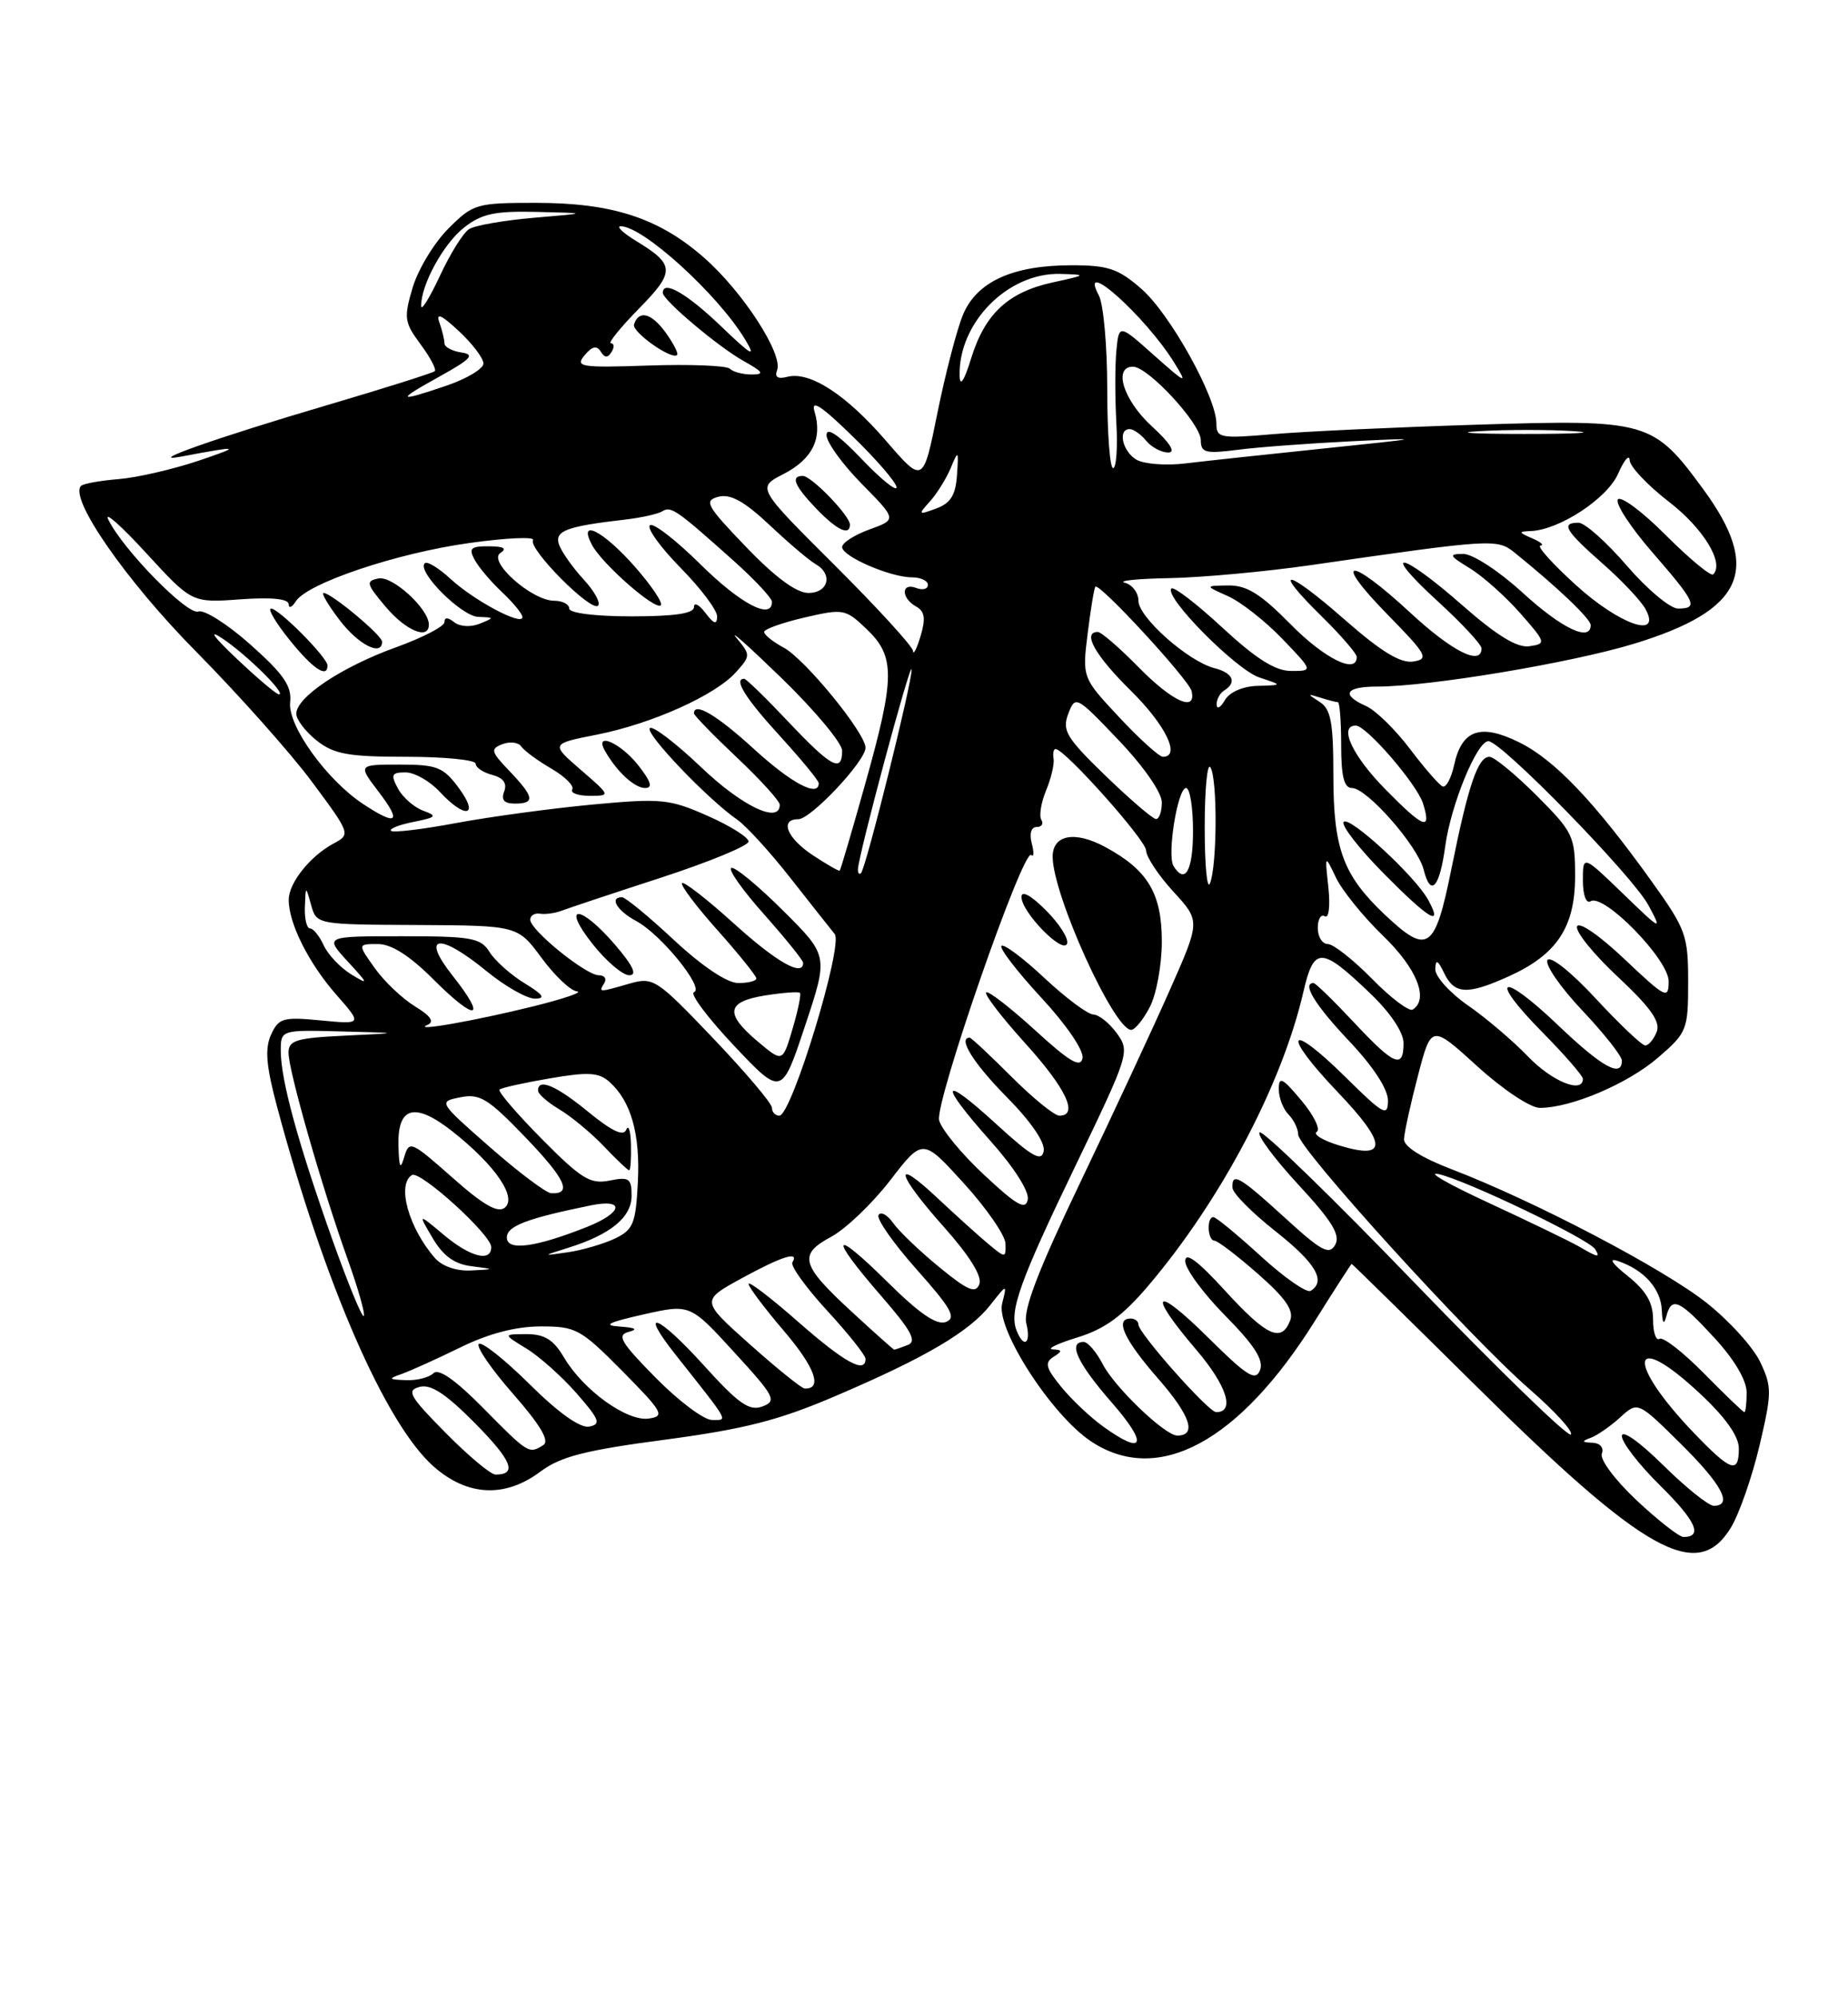 <?xml version="1.0" encoding="UTF-8" standalone="no"?>
<!DOCTYPE svg PUBLIC "-//W3C//DTD SVG 1.1//EN" "http://www.w3.org/Graphics/SVG/1.1/DTD/svg11.dtd" >
<svg xmlns="http://www.w3.org/2000/svg" xmlns:xlink="http://www.w3.org/1999/xlink" version="1.1" viewBox="0 0 237 256">
 <g >
 <path fill="currentColor"
d=" M 221.98 195.80 C 223.05 194.04 224.70 189.31 225.65 185.29 C 227.25 178.50 227.25 177.75 225.73 174.55 C 224.83 172.66 221.72 169.24 218.83 166.96 C 213.28 162.58 196.79 153.94 186.25 149.90 C 182.32 148.40 180.02 146.95 180.06 146.01 C 180.09 145.18 180.89 141.53 181.84 137.90 C 183.56 131.31 183.56 131.31 189.44 136.65 C 192.74 139.65 196.27 142.00 197.48 142.00 C 201.49 142.00 208.78 138.90 212.65 135.55 C 216.36 132.35 216.50 132.00 216.50 125.86 C 216.50 119.88 216.22 119.11 211.82 112.97 C 204.52 102.79 199.39 97.40 194.86 95.16 C 189.87 92.69 187.48 93.52 186.49 98.04 C 186.12 99.73 185.46 100.97 185.02 100.80 C 184.58 100.64 182.70 98.47 180.83 96.00 C 178.96 93.53 176.44 91.06 175.22 90.51 C 171.93 89.05 172.52 88.00 176.62 88.00 C 183.31 88.00 201.43 84.98 209.53 82.52 C 223.67 78.21 226.00 73.02 218.44 62.71 C 212.00 53.94 211.35 53.75 189.50 54.43 C 179.05 54.76 167.24 55.30 163.25 55.65 C 156.49 56.23 156.00 56.14 156.00 54.29 C 156.00 50.92 150.08 40.28 146.42 37.06 C 143.43 34.44 142.14 34.00 137.43 34.00 C 129.88 34.00 125.28 36.09 123.50 40.34 C 122.72 42.21 121.25 47.86 120.23 52.88 C 118.39 62.01 118.39 62.01 113.63 56.50 C 108.50 50.56 103.85 47.55 100.96 48.30 C 99.75 48.62 99.32 48.33 99.66 47.45 C 100.45 45.40 95.28 37.42 90.35 33.08 C 84.53 27.95 78.57 26.00 68.72 26.00 C 61.09 26.00 60.68 26.12 57.50 29.30 C 55.69 31.11 53.63 34.50 52.93 36.83 C 51.77 40.73 51.84 41.30 53.92 44.11 C 55.16 45.78 55.99 47.34 55.76 47.57 C 55.53 47.80 49.31 49.76 41.92 51.94 C 27.92 56.06 18.31 59.44 23.25 58.52 C 30.79 57.10 31.06 57.16 25.50 59.04 C 22.20 60.15 17.57 61.22 15.21 61.41 C 12.85 61.60 10.68 61.99 10.39 62.28 C 8.82 63.85 16.17 74.44 25.13 83.50 C 30.57 89.00 37.27 96.52 40.01 100.21 C 44.95 106.86 44.98 106.94 42.79 108.11 C 39.80 109.71 37.07 113.11 37.03 115.28 C 36.98 118.25 39.56 123.43 43.11 127.47 C 46.47 131.30 46.47 131.30 41.15 130.79 C 36.30 130.32 35.74 130.48 34.76 132.62 C 33.95 134.41 34.13 136.59 35.50 141.73 C 41.58 164.49 49.44 182.55 55.64 187.99 C 59.97 191.79 64.79 192.01 69.32 188.61 C 71.87 186.70 75.03 185.88 85.27 184.53 C 95.47 183.17 99.87 182.05 107.13 178.94 C 118.70 174.00 124.29 170.71 127.00 167.27 C 129.16 164.53 129.16 164.53 128.52 167.08 C 127.71 170.30 134.83 181.35 139.90 184.73 C 148.49 190.46 158.92 184.85 168.67 169.25 C 171.17 165.26 173.27 162.00 173.35 162.00 C 173.43 162.01 180.49 168.93 189.03 177.38 C 210.95 199.10 217.68 202.86 221.98 195.80 Z  M 209.92 192.33 C 207.14 189.72 205.15 187.06 205.43 186.33 C 205.72 185.55 205.22 184.97 204.22 184.92 C 202.84 184.86 202.80 184.73 204.00 184.29 C 204.82 183.99 206.52 182.82 207.77 181.68 C 210.04 179.61 210.04 179.61 215.52 185.02 C 220.83 190.27 222.29 193.00 219.78 193.00 C 219.11 193.00 216.19 190.65 213.28 187.78 C 210.23 184.77 208.00 183.20 208.00 184.07 C 208.00 184.90 210.23 187.77 212.96 190.46 C 217.50 194.94 218.43 197.00 215.90 197.00 C 215.36 197.00 212.67 194.90 209.92 192.33 Z  M 57.14 183.64 C 52.50 178.95 52.09 178.21 53.82 177.76 C 55.26 177.38 57.20 178.66 60.93 182.43 C 65.67 187.23 66.37 189.00 63.55 189.00 C 62.93 189.00 60.05 186.59 57.14 183.64 Z  M 217.32 183.75 C 208.42 174.50 209.02 170.20 218.04 178.64 C 221.28 181.66 223.00 184.09 223.00 185.64 C 223.00 188.95 222.01 188.62 217.32 183.75 Z  M 62.01 180.51 C 58.42 176.88 56.25 175.35 55.59 176.01 C 55.05 176.55 53.45 176.96 52.05 176.90 C 49.81 176.81 49.74 176.72 51.50 176.11 C 52.60 175.72 55.98 174.20 59.00 172.72 C 62.64 170.93 66.13 170.02 69.32 170.01 C 73.86 170.00 74.46 170.33 79.82 175.74 C 85.03 181.01 85.31 181.52 83.20 181.82 C 80.41 182.22 74.81 178.18 72.33 173.99 C 70.99 171.71 69.84 171.00 67.53 171.00 C 64.50 171.01 64.50 171.01 67.50 172.84 C 69.15 173.84 72.05 176.43 73.94 178.58 C 76.89 181.95 77.12 182.55 75.56 182.85 C 74.41 183.07 71.62 181.09 67.90 177.40 C 64.69 174.22 61.76 171.91 61.40 172.26 C 61.05 172.62 63.03 175.51 65.82 178.68 C 69.29 182.64 70.51 184.69 69.69 185.21 C 67.84 186.39 67.76 186.34 62.01 180.51 Z  M 141.49 182.85 C 139.84 181.67 137.42 179.38 136.10 177.76 C 134.12 175.34 133.94 174.65 135.10 173.92 C 136.28 173.17 136.26 173.02 135.00 172.95 C 134.18 172.90 135.61 172.21 138.18 171.42 C 141.70 170.34 143.97 168.68 147.31 164.74 C 156.59 153.81 164.42 138.98 167.15 127.15 C 168.51 121.27 169.42 121.29 175.75 127.35 C 178.33 129.82 180.00 132.32 180.00 133.71 C 180.00 137.07 178.80 136.57 173.60 131.00 C 171.02 128.25 168.71 126.00 168.46 126.00 C 166.93 126.00 168.64 128.80 173.00 133.41 C 176.11 136.69 178.00 139.59 178.00 141.06 C 178.00 143.18 177.43 142.87 172.52 138.02 C 165.11 130.71 164.29 132.36 171.56 139.98 C 177.95 146.67 177.99 148.73 171.70 146.80 C 169.64 146.17 168.36 145.39 168.87 145.07 C 169.38 144.76 168.49 142.94 166.89 141.04 C 164.47 138.14 164.00 137.91 164.00 139.59 C 164.00 140.69 164.56 142.16 165.24 142.84 C 165.92 143.52 166.48 144.68 166.49 145.42 C 166.50 147.20 188.47 171.37 196.11 178.01 C 199.41 180.88 201.81 183.51 201.45 183.86 C 201.09 184.21 192.11 175.50 181.49 164.50 C 170.88 153.50 161.90 144.79 161.54 145.14 C 161.19 145.49 163.43 148.51 166.52 151.85 C 170.83 156.50 171.93 158.30 171.24 159.54 C 170.47 160.91 169.48 160.38 164.78 156.08 C 158.95 150.76 157.96 150.19 158.06 152.25 C 158.09 152.94 160.56 155.43 163.56 157.80 C 168.74 161.89 170.11 164.20 168.09 165.45 C 167.58 165.76 164.71 163.76 161.70 161.01 C 158.68 158.25 155.95 156.00 155.61 156.00 C 154.72 156.00 154.86 159.00 155.75 159.02 C 156.16 159.03 158.67 160.94 161.32 163.27 C 164.87 166.38 165.96 167.96 165.46 169.25 C 164.34 172.14 162.46 171.28 157.10 165.42 C 153.59 161.58 152.00 160.40 152.00 161.64 C 152.00 162.63 154.31 165.78 157.14 168.64 C 160.87 172.42 162.09 174.32 161.60 175.60 C 161.03 177.08 159.95 176.40 154.96 171.46 C 147.99 164.56 147.03 165.53 153.43 173.02 C 157.34 177.60 158.42 181.00 155.97 181.00 C 154.99 181.00 146.00 170.87 146.00 169.77 C 146.00 169.35 145.55 169.00 145.00 169.00 C 142.91 169.00 144.16 171.72 148.57 176.75 C 152.67 181.45 153.52 184.00 150.98 184.00 C 149.41 184.00 142.96 177.83 141.42 174.85 C 140.61 173.28 139.51 172.00 138.97 172.00 C 136.91 172.00 138.18 174.74 142.58 179.77 C 147.29 185.15 146.76 186.65 141.49 182.85 Z  M 84.10 176.60 C 79.61 172.05 79.06 171.12 80.63 170.71 C 81.88 170.39 81.51 170.17 79.50 170.03 C 77.23 169.88 77.97 169.50 82.50 168.48 C 88.50 167.13 88.50 167.13 94.16 173.32 C 99.37 179.00 99.66 179.56 97.78 180.27 C 96.10 180.90 94.73 179.94 90.24 174.98 C 84.38 168.50 81.80 167.52 86.61 173.60 C 93.70 182.56 93.39 182.00 91.30 182.00 C 90.27 182.00 87.03 179.57 84.10 176.60 Z  M 218.54 176.04 C 215.86 173.32 213.29 171.32 212.83 171.60 C 212.37 171.89 212.00 170.77 212.00 169.13 C 212.00 166.96 211.11 165.43 208.75 163.55 C 206.71 161.92 206.25 161.20 207.50 161.63 C 210.84 162.76 212.99 165.17 213.12 167.90 C 213.19 169.60 213.39 169.89 213.69 168.75 C 214.37 166.13 215.34 166.56 219.87 171.48 C 222.43 174.26 224.00 176.91 224.00 178.48 C 224.00 179.86 223.87 181.00 223.71 181.00 C 223.55 181.00 221.23 178.77 218.54 176.04 Z  M 96.19 172.33 C 89.88 166.71 89.88 166.71 95.10 163.85 C 100.32 161.00 102.55 160.30 101.62 161.80 C 101.35 162.24 103.35 165.02 106.06 167.97 C 108.78 170.92 111.00 173.71 111.00 174.17 C 111.00 176.12 108.32 174.65 102.36 169.42 C 98.86 166.34 96.00 164.16 96.00 164.56 C 96.00 164.96 98.06 167.69 100.57 170.63 C 104.54 175.28 105.53 178.07 103.19 177.97 C 102.81 177.96 99.66 175.42 96.19 172.33 Z  M 109.35 168.24 C 102.69 162.11 102.32 160.82 106.60 158.52 C 108.47 157.51 111.88 154.25 114.17 151.28 C 118.34 145.87 118.34 145.87 123.63 151.69 C 126.53 154.88 128.93 158.36 128.95 159.40 C 129.00 161.27 128.95 161.27 126.75 159.44 C 125.51 158.41 122.59 155.77 120.25 153.58 C 114.39 148.07 114.91 150.38 121.10 157.32 C 124.36 160.98 125.98 163.60 125.60 164.59 C 125.12 165.84 124.12 165.42 120.44 162.40 C 117.93 160.34 115.27 157.80 114.54 156.75 C 113.81 155.71 112.96 155.25 112.67 155.73 C 112.37 156.21 114.57 159.35 117.55 162.70 C 122.01 167.71 122.68 168.91 121.31 169.44 C 120.13 169.89 117.91 168.37 113.82 164.32 C 106.69 157.27 106.21 158.28 112.98 166.07 C 116.91 170.59 117.63 171.93 116.40 172.40 C 115.54 172.73 114.76 173.00 114.67 172.99 C 114.58 172.98 112.18 170.85 109.35 168.24 Z  M 130.36 170.50 C 129.41 168.03 130.78 164.23 138.05 149.16 C 144.81 135.12 144.92 134.77 143.23 132.44 C 142.28 131.13 140.92 130.05 140.21 130.03 C 139.50 130.01 136.68 127.91 133.94 125.35 C 131.21 122.79 128.73 120.94 128.43 121.23 C 128.14 121.53 130.43 124.51 133.53 127.86 C 136.77 131.36 139.02 134.65 138.83 135.63 C 138.58 136.92 137.17 136.10 132.72 132.02 C 129.53 129.12 126.72 126.94 126.47 127.20 C 126.21 127.45 128.48 130.40 131.50 133.74 C 136.73 139.51 138.37 143.00 135.86 143.00 C 135.23 143.00 132.46 140.75 129.71 138.00 C 126.96 135.25 124.55 133.00 124.36 133.00 C 122.79 133.00 124.84 136.29 129.10 140.60 C 132.23 143.77 134.06 146.44 133.85 147.54 C 133.57 148.96 132.37 148.28 127.75 144.06 C 120.64 137.56 120.30 138.69 127.07 146.29 C 130.05 149.63 132.01 152.72 131.81 153.74 C 131.53 155.15 130.41 154.51 126.21 150.59 C 123.32 147.90 120.73 144.75 120.44 143.59 C 119.87 141.31 131.25 108.58 132.26 109.59 C 132.59 109.92 132.62 109.25 132.32 108.10 C 131.99 106.85 132.24 106.00 132.94 106.00 C 133.59 106.00 133.86 105.59 133.55 105.08 C 133.24 104.58 133.51 102.89 134.15 101.33 C 134.80 99.78 135.23 97.94 135.12 97.25 C 135.00 96.56 135.12 96.00 135.37 96.00 C 136.54 96.00 146.96 107.67 146.98 109.00 C 147.00 109.83 148.57 112.20 150.47 114.27 C 153.94 118.05 153.94 118.05 150.08 126.77 C 147.96 131.57 142.81 142.64 138.63 151.37 C 133.13 162.84 131.19 167.90 131.62 169.62 C 132.27 172.23 131.29 172.91 130.36 170.50 Z  M 147.47 129.05 C 148.31 127.43 149.00 123.66 149.00 120.68 C 149.00 114.50 147.20 111.50 141.72 108.55 C 137.84 106.46 135.00 106.99 135.00 109.81 C 135.00 114.67 142.86 132.00 145.07 132.00 C 145.55 132.00 146.64 130.67 147.47 129.05 Z  M 134.12 116.66 C 132.21 114.75 131.00 114.09 131.00 114.96 C 131.00 116.93 136.37 122.40 136.85 120.94 C 137.07 120.30 135.84 118.37 134.12 116.66 Z  M 42.59 158.79 C 38.22 146.48 36.03 138.49 36.01 134.75 C 36.00 132.00 36.00 132.00 43.75 132.20 C 51.50 132.40 51.50 132.40 44.25 132.74 C 38.00 133.04 37.00 133.34 37.00 134.93 C 37.00 137.24 41.30 152.24 44.58 161.39 C 45.94 165.18 46.87 168.46 46.65 168.68 C 46.43 168.90 44.60 164.45 42.59 158.79 Z  M 55.78 161.25 C 52.40 157.37 50.86 151.82 52.83 150.61 C 53.86 149.97 63.00 158.26 63.00 159.84 C 63.00 161.82 60.30 161.12 56.88 158.25 C 53.60 155.50 53.60 155.50 55.49 158.70 C 56.82 160.96 58.27 162.02 60.44 162.29 C 63.50 162.68 63.50 162.68 60.40 162.84 C 58.54 162.94 56.70 162.30 55.78 161.25 Z  M 72.88 159.93 C 78.32 158.23 81.00 156.02 81.00 153.26 C 81.00 151.04 80.68 150.81 78.16 151.32 C 75.70 151.81 74.55 151.10 69.47 145.97 C 66.25 142.71 63.81 139.87 64.06 139.65 C 64.30 139.43 67.20 138.78 70.50 138.22 C 75.43 137.37 76.80 137.45 78.16 138.67 C 80.93 141.13 82.13 145.38 81.80 151.58 C 81.53 156.84 81.21 157.62 78.86 158.75 C 77.40 159.44 74.70 160.23 72.86 160.50 C 69.50 160.99 69.50 160.99 72.88 159.93 Z  M 80.92 146.75 C 80.88 144.96 80.61 144.08 80.32 144.79 C 79.96 145.69 78.49 145.00 75.48 142.54 C 71.32 139.13 69.00 138.14 69.00 139.78 C 69.00 140.22 70.24 141.30 71.75 142.20 C 73.26 143.10 75.82 145.22 77.44 146.92 C 79.05 148.61 80.51 150.00 80.69 150.00 C 80.86 150.00 80.96 148.54 80.92 146.75 Z  M 202.50 159.77 C 201.40 159.13 196.22 156.63 191.00 154.21 C 185.78 151.80 182.85 150.13 184.50 150.49 C 188.03 151.27 203.77 158.82 204.57 160.11 C 205.27 161.25 204.95 161.20 202.50 159.77 Z  M 65.00 158.62 C 65.00 157.15 67.53 156.18 75.75 154.50 C 80.22 153.59 79.89 155.43 75.25 157.27 C 68.65 159.89 65.00 160.37 65.00 158.62 Z  M 58.00 150.92 C 52.76 146.28 52.47 146.15 51.85 148.27 C 51.34 150.00 51.18 149.68 51.10 146.86 C 50.96 141.79 53.21 141.21 58.08 145.06 C 63.53 149.38 66.34 153.48 64.74 154.79 C 63.84 155.52 61.98 154.45 58.00 150.92 Z  M 62.85 147.05 C 56.20 141.21 56.20 141.21 59.05 140.64 C 61.53 140.14 62.61 140.81 67.37 145.76 C 72.53 151.13 73.43 153.08 70.69 152.94 C 70.04 152.91 66.51 150.26 62.85 147.05 Z  M 99.00 141.99 C 99.00 141.43 95.60 137.42 91.45 133.07 C 84.16 125.44 83.79 125.20 80.70 126.08 C 76.75 127.22 76.75 127.22 77.50 126.00 C 77.84 125.45 77.52 125.00 76.79 125.00 C 75.14 125.00 68.00 119.22 68.00 117.88 C 68.00 117.35 68.56 117.00 69.25 117.11 C 69.94 117.22 71.17 117.05 72.00 116.74 C 72.83 116.42 78.56 114.51 84.75 112.50 C 90.94 110.48 96.00 108.40 96.00 107.86 C 96.00 107.33 93.64 105.84 90.75 104.57 C 85.87 102.41 84.83 102.30 76.00 103.12 C 70.78 103.61 62.93 104.67 58.56 105.48 C 54.20 106.30 50.41 106.75 50.15 106.49 C 49.89 106.23 51.18 105.71 53.02 105.35 C 55.99 104.75 56.13 104.59 54.25 103.90 C 53.08 103.46 51.64 102.19 51.03 101.06 C 50.08 99.29 50.22 99.00 52.01 99.00 C 53.16 99.00 55.14 100.12 56.41 101.50 C 59.67 105.02 61.53 104.64 58.84 101.00 C 56.86 98.32 56.06 98.00 51.26 98.00 C 45.90 98.00 45.90 98.00 48.57 101.50 C 51.56 105.42 50.92 105.92 46.58 103.06 C 41.89 99.97 36.88 93.00 37.21 90.02 C 37.44 87.95 36.39 86.42 32.14 82.64 C 29.20 80.02 26.18 78.10 25.44 78.38 C 24.06 78.91 15.73 70.40 13.88 66.58 C 13.33 65.44 15.52 67.37 18.74 70.88 C 24.61 77.27 24.61 77.27 30.80 76.82 C 34.79 76.53 37.01 76.75 37.02 77.44 C 37.02 78.02 37.44 77.86 37.93 77.08 C 39.40 74.75 50.89 70.89 60.19 69.60 C 64.97 68.93 68.64 68.77 68.36 69.23 C 67.69 70.31 75.83 78.50 76.70 77.63 C 77.06 77.27 76.22 75.75 74.82 74.24 C 73.43 72.73 72.03 70.74 71.70 69.82 C 71.08 68.04 72.59 67.47 80.22 66.59 C 82.26 66.35 84.39 65.88 84.95 65.53 C 86.06 64.84 86.76 65.33 94.10 71.89 C 96.79 74.30 99.00 76.66 99.00 77.14 C 99.00 79.53 94.95 77.40 89.81 72.31 C 86.64 69.18 83.73 66.94 83.34 67.33 C 82.94 67.72 84.73 70.19 87.31 72.81 C 89.89 75.43 91.99 78.23 91.97 79.03 C 91.94 80.12 91.55 79.99 90.47 78.56 C 89.66 77.49 89.00 77.15 89.00 77.81 C 89.00 78.63 86.52 79.00 81.00 79.00 C 76.33 79.00 73.00 78.58 73.00 78.00 C 73.00 77.45 72.13 77.00 71.08 77.00 C 68.20 77.00 62.50 71.93 64.18 70.87 C 65.07 70.30 64.60 70.03 62.71 70.02 C 60.37 70.00 60.08 70.28 60.87 71.75 C 61.39 72.71 62.98 74.59 64.41 75.92 C 65.83 77.26 67.00 78.69 67.00 79.10 C 67.00 80.28 60.77 76.97 57.76 74.18 C 56.25 72.79 54.77 71.89 54.47 72.20 C 53.43 73.24 59.18 79.00 61.34 79.07 C 63.43 79.14 63.43 79.17 61.50 79.95 C 60.36 80.41 58.96 80.32 58.25 79.75 C 57.43 79.10 57.00 79.10 57.00 79.74 C 57.00 80.29 54.19 81.74 50.75 82.98 C 43.84 85.47 38.00 89.36 38.00 91.48 C 38.00 92.24 39.19 93.79 40.63 94.93 C 42.85 96.67 44.68 97.00 52.13 97.00 C 57.01 97.00 61.00 97.40 61.00 97.88 C 61.00 98.37 61.96 99.02 63.13 99.32 C 64.55 99.70 65.06 100.40 64.66 101.44 C 64.24 102.53 64.66 103.00 66.03 103.00 C 68.66 103.00 68.51 102.15 65.34 98.83 C 62.95 96.34 62.86 95.99 64.44 95.38 C 65.41 95.01 66.49 95.15 66.85 95.68 C 67.21 96.21 68.94 97.49 70.70 98.51 C 72.45 99.53 73.66 100.73 73.39 101.18 C 73.11 101.63 74.11 102.00 75.61 102.00 C 78.33 102.00 78.33 102.00 74.48 98.67 C 70.62 95.33 70.62 95.33 76.56 94.16 C 83.65 92.75 91.77 89.10 94.40 86.14 C 96.27 84.05 96.27 83.95 94.44 81.75 C 93.42 80.51 96.05 82.86 100.29 86.97 C 104.53 91.09 108.00 95.25 108.00 96.22 C 108.00 99.09 106.61 98.34 101.09 92.50 C 98.23 89.47 95.69 87.00 95.44 87.00 C 94.04 87.00 95.58 89.48 100.00 94.31 C 102.75 97.32 105.00 100.05 105.00 100.39 C 105.00 102.25 101.50 100.40 96.69 96.00 C 91.94 91.66 89.00 89.92 89.00 91.44 C 89.00 91.69 91.47 94.23 94.50 97.09 C 97.53 99.95 100.00 102.67 100.00 103.15 C 100.00 105.65 95.16 103.34 89.92 98.34 C 86.66 95.23 83.69 92.97 83.34 93.33 C 82.68 93.98 90.77 102.45 94.56 105.07 C 95.70 105.86 98.75 109.20 101.34 112.50 C 103.94 115.80 106.50 119.05 107.05 119.72 C 108.18 121.14 101.52 143.00 99.95 143.00 C 99.43 143.00 99.00 142.55 99.00 141.99 Z  M 100.44 116.73 C 97.25 113.55 94.26 111.08 93.79 111.24 C 93.32 111.39 95.20 114.07 97.97 117.17 C 100.73 120.28 103.00 123.09 103.00 123.41 C 103.00 125.26 99.59 123.32 94.13 118.38 C 90.71 115.28 87.71 112.95 87.47 113.19 C 87.23 113.44 89.27 116.15 92.02 119.23 C 94.76 122.30 97.00 125.09 97.00 125.41 C 97.00 125.73 95.96 126.00 94.68 126.00 C 93.26 126.00 90.09 123.88 86.45 120.50 C 83.20 117.47 80.20 115.00 79.77 115.00 C 78.10 115.00 79.13 116.73 81.59 118.05 C 84.77 119.75 90.41 126.70 89.00 127.17 C 88.44 127.35 90.74 130.43 94.11 134.00 C 100.25 140.50 100.25 140.50 103.24 131.50 C 106.24 122.50 106.24 122.50 100.44 116.73 Z  M 78.87 121.08 C 74.40 115.89 71.89 115.81 76.00 121.00 C 77.74 123.20 79.86 125.00 80.70 125.00 C 81.76 125.00 81.20 123.80 78.87 121.08 Z  M 81.83 98.06 C 79.55 95.18 76.16 93.73 77.59 96.25 C 79.10 98.90 81.37 101.00 82.73 101.00 C 83.75 101.00 83.50 100.18 81.83 98.06 Z  M 42.00 85.30 C 42.00 84.28 35.77 78.00 34.76 78.00 C 34.29 78.00 35.35 79.80 37.12 82.00 C 40.10 85.71 42.00 86.99 42.00 85.30 Z  M 49.00 82.25 C 49.00 81.43 42.48 76.00 41.50 76.00 C 41.17 76.00 42.10 77.58 43.57 79.50 C 45.97 82.65 49.00 84.18 49.00 82.25 Z  M 55.00 80.06 C 55.00 78.05 50.35 73.79 48.56 74.14 C 46.88 74.47 46.96 74.81 49.44 77.75 C 52.05 80.85 55.00 82.07 55.00 80.06 Z  M 81.40 72.61 C 77.34 68.01 74.05 66.36 75.93 69.86 C 77.24 72.31 84.06 78.28 84.75 77.58 C 85.05 77.28 83.54 75.05 81.40 72.61 Z  M 195.95 135.40 C 194.05 133.43 190.59 130.48 188.25 128.86 C 185.91 127.23 184.03 125.14 184.07 124.20 C 184.12 122.90 184.39 123.03 185.22 124.75 C 186.53 127.47 188.22 127.54 193.58 125.10 C 199.68 122.33 202.00 118.81 202.00 112.32 C 202.00 107.16 201.76 106.67 197.05 101.95 C 194.32 99.23 191.61 97.00 191.02 97.00 C 189.54 97.00 188.31 100.60 186.15 111.31 C 184.02 121.83 183.13 122.45 177.59 117.23 C 172.25 112.18 171.00 108.81 171.00 99.40 C 171.00 92.59 170.69 90.90 169.25 89.97 C 167.62 88.92 167.62 88.89 169.33 89.42 C 170.34 89.74 171.35 90.00 171.58 90.00 C 171.81 90.00 172.00 92.47 172.00 95.50 C 172.00 99.52 172.37 101.00 173.38 101.00 C 175.30 101.00 181.81 108.41 182.58 111.47 C 183.48 115.05 184.62 113.81 185.35 108.44 C 186.08 103.11 189.42 95.00 190.88 95.00 C 192.53 95.00 209.35 112.23 211.39 116.00 C 213.22 119.39 213.11 119.34 208.14 114.54 C 203.00 109.58 203.00 109.58 203.00 112.85 C 203.00 114.72 203.42 115.86 203.98 115.52 C 205.68 114.46 214.00 122.98 214.00 125.77 C 214.00 128.13 213.63 127.94 208.32 122.92 C 205.10 119.87 202.48 118.07 202.25 118.75 C 202.03 119.41 204.39 122.32 207.50 125.22 C 211.68 129.13 212.97 130.95 212.47 132.25 C 212.09 133.21 211.43 134.00 211.00 134.00 C 210.57 134.00 207.72 131.30 204.66 128.00 C 201.50 124.59 198.83 122.46 198.46 123.06 C 198.11 123.64 200.11 126.53 202.91 129.50 C 205.71 132.46 208.00 135.36 208.00 135.94 C 208.00 138.20 205.45 136.78 199.79 131.38 C 192.44 124.37 190.75 125.16 197.81 132.31 C 200.66 135.20 203.00 137.89 203.00 138.28 C 203.00 140.23 199.01 138.60 195.95 135.40 Z  M 183.16 115.34 C 181.52 112.33 173.10 104.57 172.33 105.34 C 171.94 105.73 174.26 108.73 177.50 112.00 C 183.30 117.86 185.13 118.94 183.16 115.34 Z  M 54.83 131.36 C 55.74 130.96 55.24 130.21 53.22 128.99 C 51.60 128.00 49.28 125.80 48.07 124.10 C 45.86 121.00 45.86 121.00 48.46 121.00 C 50.21 121.00 52.54 122.49 55.62 125.57 C 61.09 131.03 62.53 130.72 58.04 125.05 C 53.88 119.80 56.33 119.50 62.43 124.50 C 64.78 126.42 67.56 128.00 68.60 128.00 C 70.02 127.99 69.68 127.49 67.28 126.03 C 65.51 124.95 63.49 123.15 62.79 122.03 C 61.65 120.21 60.49 120.00 51.57 120.00 C 41.63 120.00 41.63 120.00 44.56 123.20 C 47.30 126.17 47.33 126.29 45.00 124.86 C 43.62 124.01 42.06 122.35 41.51 121.16 C 40.97 119.97 40.18 119.00 39.76 119.00 C 39.34 119.00 39.04 117.76 39.10 116.25 C 39.20 113.50 39.20 113.50 39.90 116.00 C 40.60 118.50 40.62 118.50 53.50 118.56 C 66.39 118.63 66.39 118.63 69.45 122.77 C 71.13 125.05 73.17 126.99 74.00 127.07 C 74.83 127.15 72.35 128.00 68.50 128.96 C 60.89 130.85 52.69 132.28 54.83 131.36 Z  M 175.96 125.46 C 173.55 123.01 171.00 121.00 170.29 121.00 C 169.58 121.00 169.00 120.07 169.00 118.94 C 169.00 117.81 169.41 117.13 169.90 117.44 C 170.42 117.76 170.61 116.15 170.36 113.75 C 169.90 109.50 169.90 109.50 171.34 112.50 C 172.13 114.15 174.85 117.51 177.39 119.96 C 181.71 124.13 183.29 128.09 181.17 129.40 C 180.71 129.68 178.36 127.91 175.96 125.46 Z  M 154.50 106.06 C 154.50 101.18 154.83 97.71 155.23 98.35 C 156.15 99.78 156.10 110.88 155.18 113.21 C 154.81 114.15 154.50 110.94 154.50 106.06 Z  M 104.26 109.63 C 100.93 107.44 99.94 105.00 102.38 105.00 C 103.99 105.00 111.00 97.55 111.00 95.84 C 111.00 93.96 103.24 84.47 100.51 83.01 C 99.13 82.27 98.00 81.37 98.00 81.00 C 98.00 80.64 100.33 79.81 103.17 79.15 C 108.18 77.99 108.43 78.04 111.17 80.66 C 114.83 84.17 114.80 86.82 110.94 100.55 C 109.26 106.55 107.79 111.52 107.69 111.60 C 107.59 111.69 106.04 110.80 104.26 109.63 Z  M 110.03 111.42 C 110.08 109.61 116.82 84.53 116.91 85.81 C 117.01 87.32 111.06 111.27 110.42 111.91 C 110.19 112.14 110.01 111.92 110.03 111.42 Z  M 150.50 111.00 C 149.64 109.60 151.03 101.00 152.11 101.00 C 152.60 101.00 153.00 103.47 153.00 106.50 C 153.00 111.59 151.99 113.41 150.50 111.00 Z  M 177.69 101.19 C 173.43 96.87 171.63 93.00 173.88 93.00 C 175.23 93.00 181.70 100.49 182.49 102.96 C 183.63 106.57 182.62 106.20 177.69 101.19 Z  M 141.79 99.44 C 136.74 94.55 136.19 93.63 137.00 91.49 C 137.91 89.11 138.02 89.17 143.46 94.87 C 146.68 98.25 149.00 101.59 149.00 102.84 C 149.00 104.03 148.66 104.99 148.25 104.98 C 147.84 104.97 144.93 102.47 141.79 99.44 Z  M 143.53 91.93 C 138.79 86.86 138.79 86.86 139.49 81.18 C 139.88 78.06 140.32 75.37 140.48 75.20 C 140.99 74.66 152.49 87.13 152.82 88.58 C 153.45 91.34 150.36 89.94 146.00 85.50 C 143.57 83.03 141.23 81.00 140.79 81.00 C 138.75 81.00 140.44 84.01 145.00 88.50 C 149.48 92.91 151.47 97.00 149.14 97.00 C 148.66 97.00 146.14 94.72 143.53 91.93 Z  M 156.03 90.31 C 156.01 89.65 156.45 88.84 157.00 88.50 C 158.66 87.47 158.13 86.25 155.75 85.64 C 152.39 84.78 146.00 79.12 146.00 77.00 C 146.00 75.98 145.21 74.94 144.25 74.69 C 143.29 74.44 145.88 74.17 150.00 74.10 C 154.12 74.02 162.22 73.28 168.00 72.45 C 191.40 69.07 192.00 69.03 194.24 70.83 C 199.69 75.22 204.00 79.32 204.00 80.12 C 204.00 82.32 200.32 80.58 195.31 76.00 C 192.26 73.21 188.88 71.00 187.67 71.00 C 185.74 71.01 185.84 71.21 188.50 72.84 C 190.15 73.84 193.05 76.43 194.95 78.58 C 198.28 82.37 198.32 82.51 196.14 82.83 C 194.57 83.06 192.00 81.49 187.54 77.58 C 179.59 70.59 176.84 70.17 184.42 77.10 C 187.49 79.91 190.00 82.61 190.00 83.10 C 190.00 85.40 186.25 83.52 180.83 78.50 C 172.99 71.25 170.75 71.41 177.90 78.72 C 183.02 83.94 183.30 84.46 181.24 84.79 C 179.61 85.04 177.12 83.52 172.46 79.43 C 164.93 72.82 162.92 72.54 169.52 79.02 C 171.98 81.44 174.00 83.77 174.00 84.21 C 174.00 86.47 169.85 84.42 165.50 80.00 C 161.69 76.13 159.89 75.01 157.54 75.04 C 154.50 75.08 154.50 75.08 157.50 76.42 C 159.15 77.16 162.28 79.62 164.45 81.88 C 168.41 86.00 168.41 86.00 165.59 86.00 C 163.55 86.00 161.10 84.45 156.77 80.45 C 153.47 77.39 150.53 75.14 150.23 75.43 C 149.22 76.45 158.50 85.83 161.50 86.83 C 164.50 87.82 164.50 87.82 161.30 87.91 C 159.38 87.96 157.69 88.70 157.08 89.75 C 156.52 90.71 156.05 90.96 156.03 90.31 Z  M 30.35 84.42 C 27.37 81.60 26.65 80.60 28.50 81.82 C 31.60 83.87 36.79 89.00 35.77 89.00 C 35.45 89.00 33.01 86.94 30.35 84.42 Z  M 117.09 83.43 C 117.04 82.84 112.51 77.89 107.03 72.43 C 97.07 62.51 97.07 62.51 100.46 60.77 C 104.18 58.86 105.50 56.22 104.46 52.75 C 103.97 51.12 105.33 52.00 109.39 55.97 C 112.48 58.97 114.99 61.90 114.98 62.47 C 114.96 63.03 112.94 61.39 110.48 58.81 C 107.53 55.72 106.00 54.68 106.00 55.77 C 106.00 56.69 108.03 59.49 110.51 62.01 C 115.02 66.59 115.02 66.59 111.51 67.86 C 109.58 68.56 108.00 69.57 108.00 70.12 C 108.00 71.32 114.18 74.00 116.97 74.00 C 118.09 74.00 119.00 74.44 119.00 74.97 C 119.00 75.50 118.33 75.68 117.50 75.36 C 115.56 74.62 115.54 76.64 117.47 77.73 C 118.60 78.35 118.74 79.26 118.06 81.53 C 117.57 83.16 117.13 84.02 117.09 83.43 Z  M 109.00 67.24 C 109.00 66.10 104.06 61.00 102.96 61.00 C 101.35 61.00 101.87 62.25 104.69 65.20 C 107.33 67.95 109.00 68.74 109.00 67.24 Z  M 202.06 74.95 C 199.07 72.23 197.04 69.97 197.56 69.93 C 198.08 69.89 197.60 69.47 196.50 69.00 C 194.74 68.24 194.71 68.13 196.29 68.07 C 199.99 67.93 206.15 63.88 207.53 60.69 C 208.30 58.94 208.96 58.17 209.00 59.00 C 209.05 59.83 211.32 62.22 214.04 64.32 C 218.46 67.73 221.17 72.17 219.71 73.62 C 219.43 73.91 216.69 71.65 213.64 68.60 C 210.59 65.54 207.82 63.49 207.48 64.03 C 207.15 64.57 209.15 67.63 211.94 70.83 C 217.51 77.24 217.85 78.00 215.19 78.00 C 214.20 78.00 211.24 75.53 208.63 72.50 C 206.02 69.47 203.24 67.00 202.44 67.00 C 200.13 67.00 200.72 68.00 205.52 72.23 C 208.01 74.41 210.50 77.06 211.05 78.10 C 213.12 81.97 207.66 80.05 202.06 74.95 Z  M 95.69 70.11 C 90.57 64.79 90.24 64.17 92.14 63.67 C 93.68 63.27 95.45 64.25 98.71 67.31 C 101.16 69.62 103.81 71.86 104.59 72.30 C 106.85 73.58 106.26 76.00 103.67 76.00 C 102.14 76.00 99.41 73.99 95.69 70.11 Z  M 119.26 64.27 C 120.16 63.27 121.36 61.34 121.93 59.98 C 122.90 57.64 122.95 57.69 122.73 60.89 C 122.56 63.46 121.91 64.50 120.06 65.18 C 117.76 66.03 117.71 65.98 119.26 64.27 Z  M 142.00 49.93 C 142.00 44.40 141.52 38.96 140.92 37.86 C 138.18 32.74 146.90 40.52 150.60 46.50 C 152.34 49.31 152.17 49.24 147.98 45.52 C 143.50 41.53 143.50 41.53 143.17 44.97 C 142.99 46.86 142.99 51.02 143.17 54.21 C 143.35 57.39 143.16 60.00 142.75 60.00 C 142.34 60.00 142.00 55.47 142.00 49.93 Z  M 145.75 58.92 C 143.95 57.87 143.31 55.00 144.88 55.00 C 145.36 55.00 146.32 55.67 147.00 56.50 C 147.68 57.33 148.95 58.00 149.82 58.00 C 150.83 58.00 150.07 56.79 147.70 54.62 C 144.08 51.30 142.72 47.00 145.30 47.00 C 147.24 47.00 154.00 54.31 154.00 56.42 C 154.00 58.03 154.59 58.18 158.75 57.65 C 161.36 57.31 168.00 56.82 173.50 56.55 C 182.86 56.10 182.63 56.15 170.00 57.46 C 162.57 58.23 154.47 59.10 152.00 59.40 C 149.53 59.70 146.71 59.48 145.75 58.92 Z  M 189.79 55.26 C 193.25 55.06 198.65 55.06 201.79 55.26 C 204.93 55.46 202.10 55.62 195.50 55.62 C 188.90 55.62 186.33 55.45 189.79 55.26 Z  M 56.42 48.23 C 60.44 46.00 60.94 45.44 59.17 45.18 C 57.98 45.00 57.00 44.48 57.00 44.01 C 57.00 43.55 56.71 42.34 56.35 41.33 C 55.88 40.03 56.61 40.35 58.85 42.44 C 60.58 44.05 62.00 45.92 62.00 46.59 C 62.00 47.26 59.89 48.53 57.32 49.41 C 50.88 51.60 50.71 51.39 56.42 48.23 Z  M 123.07 48.22 C 122.86 41.40 129.26 34.91 136.00 35.11 C 139.42 35.21 139.40 35.24 135.00 36.20 C 129.28 37.45 126.31 40.22 124.54 45.95 C 123.67 48.79 123.11 49.64 123.07 48.22 Z  M 93.60 47.26 C 93.19 46.86 88.53 46.67 83.23 46.85 C 74.43 47.15 73.73 47.03 74.97 45.54 C 75.93 44.38 76.53 44.24 77.04 45.06 C 77.55 45.89 77.94 45.91 78.43 45.11 C 78.81 44.50 78.77 44.00 78.35 44.00 C 77.93 44.00 79.53 42.02 81.91 39.59 C 86.60 34.82 86.57 33.93 81.64 30.92 C 79.91 29.87 78.99 29.01 79.60 29.00 C 82.46 28.99 92.06 37.72 95.55 43.50 C 97.02 45.94 96.44 45.62 92.40 41.75 C 88.05 37.59 85.00 35.85 85.00 37.53 C 85.00 38.46 92.08 44.43 95.33 46.25 C 97.89 47.68 98.09 48.00 96.40 48.00 C 95.26 48.00 94.00 47.67 93.60 47.26 Z  M 85.35 42.60 C 83.53 40.11 81.93 39.70 81.31 41.58 C 80.99 42.53 86.15 46.18 86.84 45.50 C 87.03 45.30 86.36 44.00 85.35 42.60 Z  M 54.01 39.22 C 53.99 36.51 56.87 31.24 59.51 29.17 C 61.77 27.39 63.46 27.03 68.88 27.16 C 75.50 27.32 75.50 27.32 68.50 27.91 C 64.65 28.24 60.89 28.89 60.15 29.37 C 59.40 29.85 57.72 32.55 56.41 35.37 C 55.09 38.19 54.02 39.92 54.01 39.22 Z  M 97.19 133.50 C 92.91 129.90 93.15 128.39 98.13 127.59 C 100.41 127.23 102.41 127.08 102.59 127.26 C 102.77 127.43 102.34 129.52 101.64 131.88 C 100.37 136.18 100.37 136.18 97.19 133.50 Z "/>
</g>
</svg>